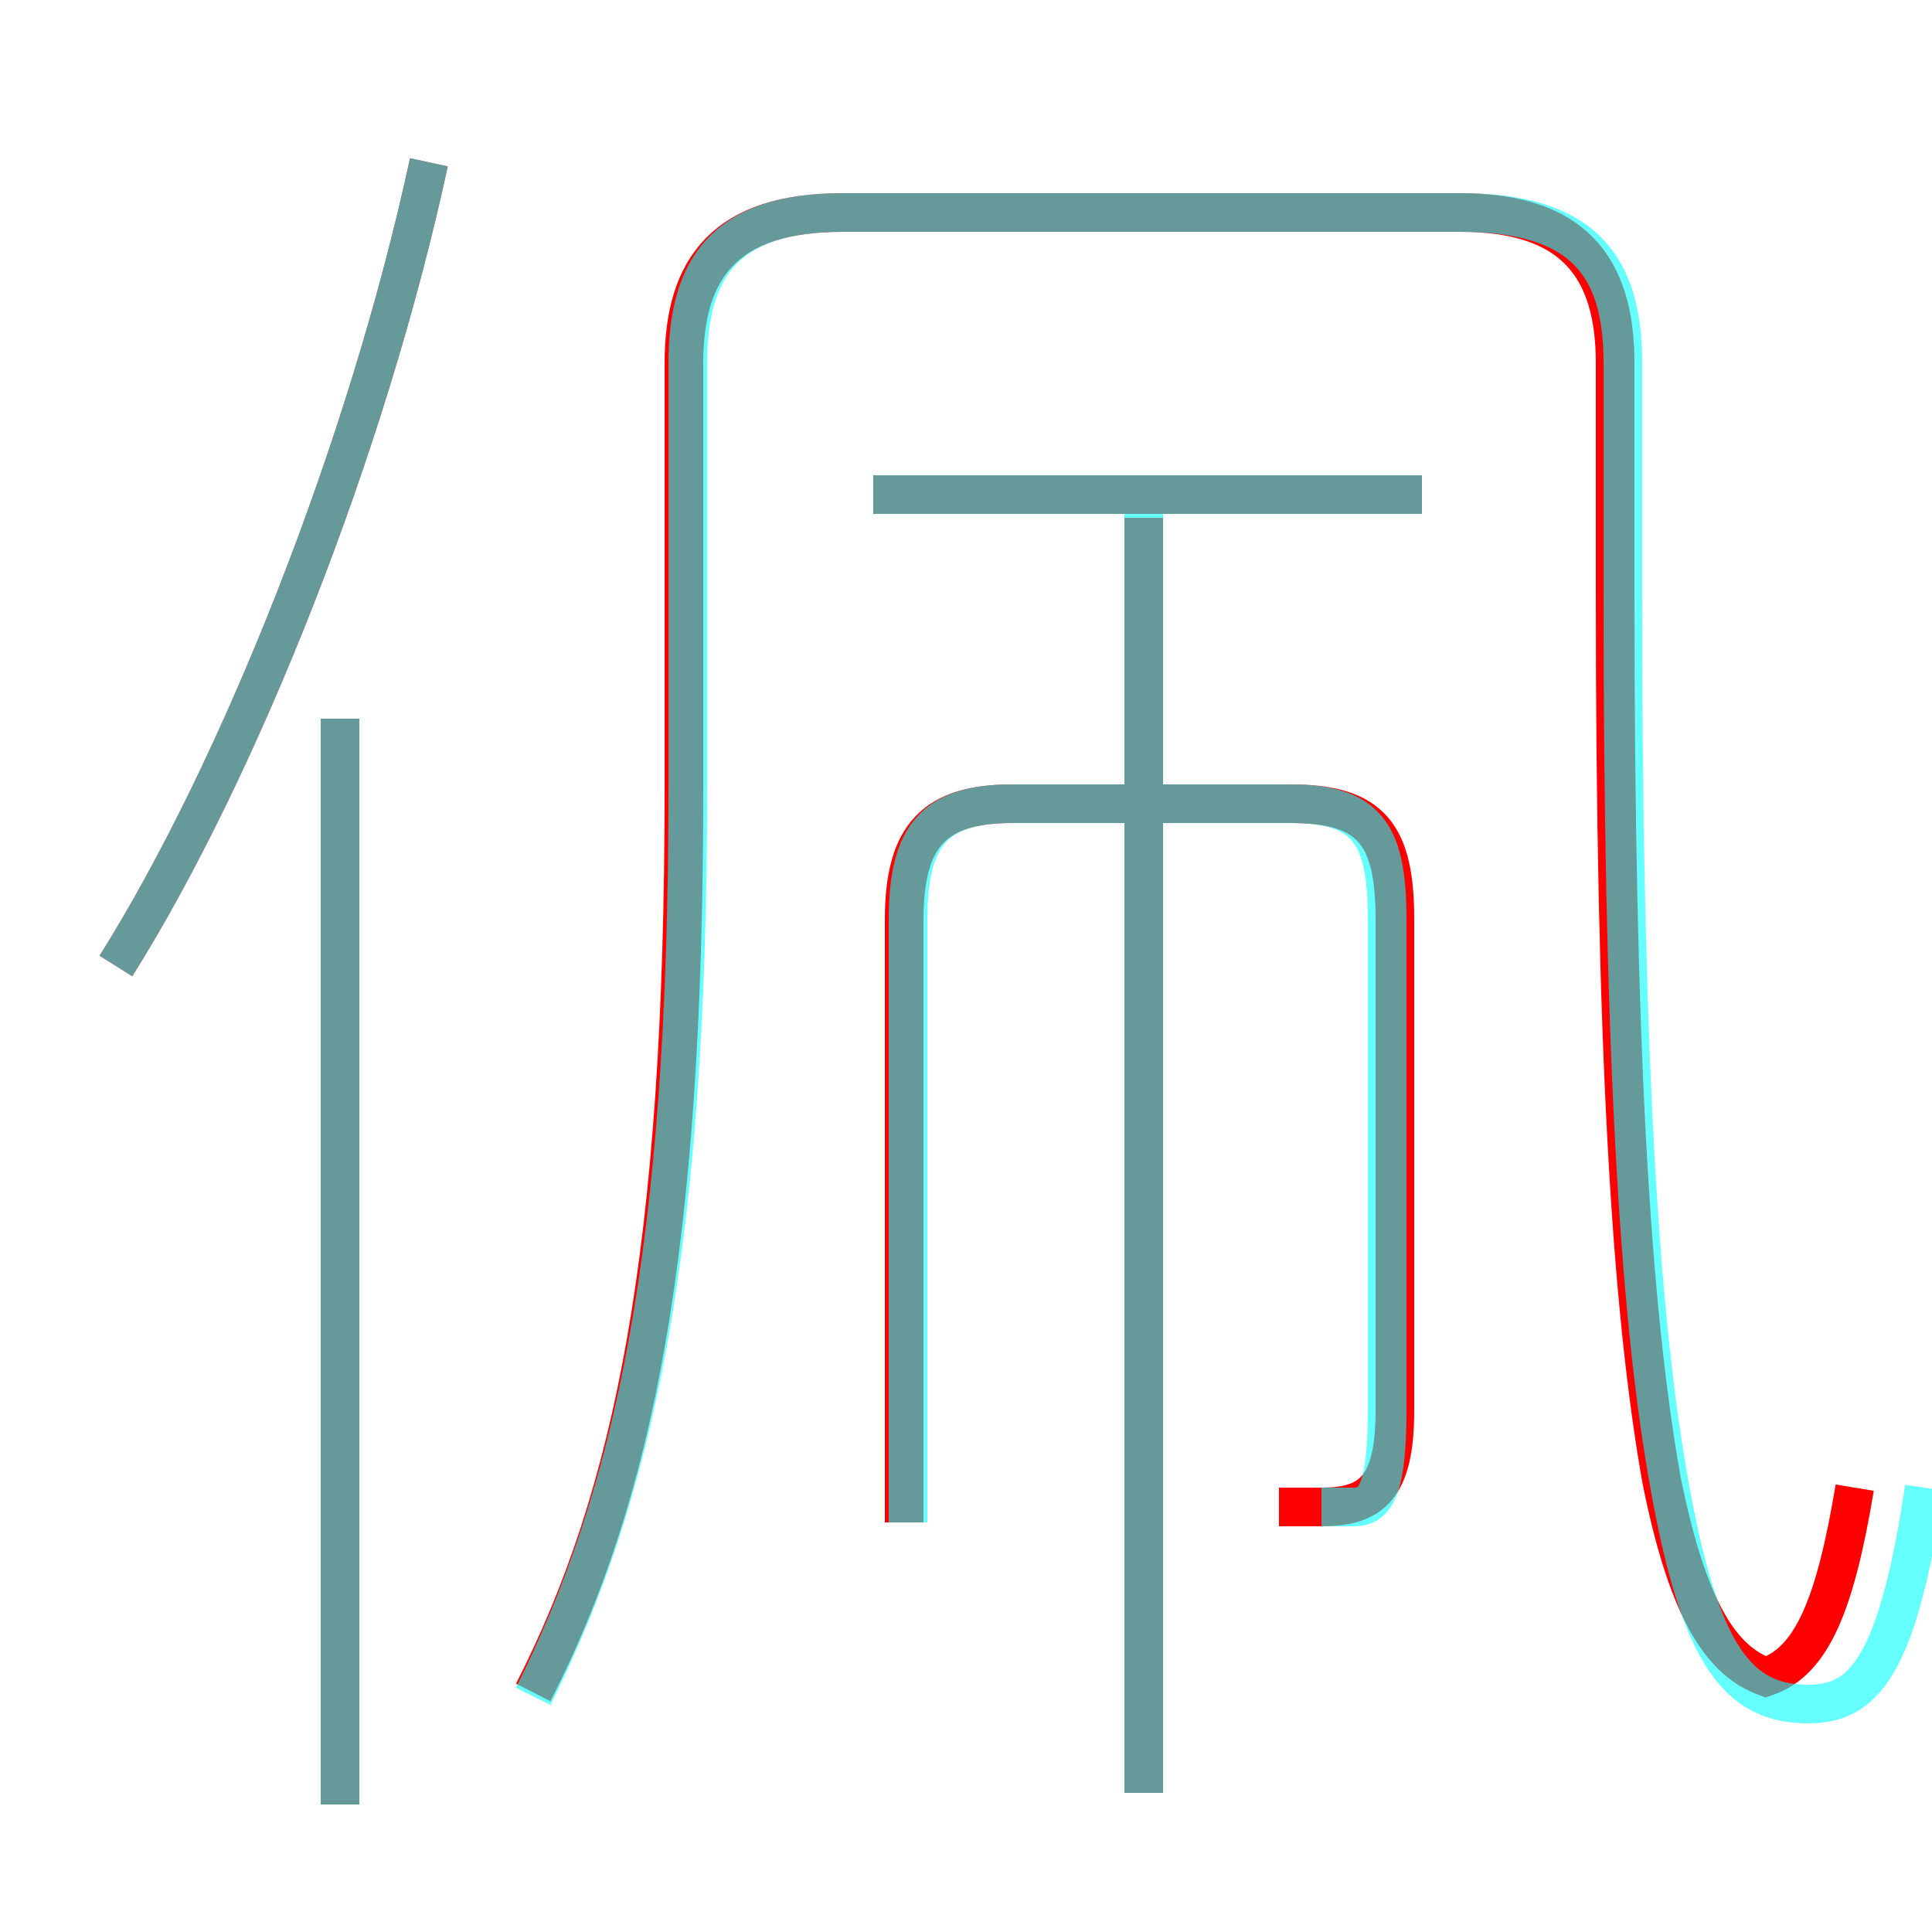<?xml version='1.0' encoding='utf8'?>
<svg viewBox="0.0 -6.0 50.0 50.0" version="1.1" xmlns="http://www.w3.org/2000/svg">
<rect x="0.0" y="-6.0" width="50.0" height="50.0" fill="#333333" stroke="none"/>
<rect x="-1000" y="-1000" width="2000" height="2000" stroke="white" fill="white"/>
<g style="fill:none;stroke:rgba(255, 0, 0, 1);  stroke-width:1"><path d="M 48.0 -5.5 C 47.5 -2.5 46.9 -1.0 45.7 -0.6 C 44.6 -1.0 43.7 -2.2 43.0 -5.7 C 42.2 -10.2 41.8 -17.0 41.8 -28.6 L 41.8 -34.6 C 41.8 -37.1 40.7 -38.5 37.8 -38.5 L 21.8 -38.5 C 18.8 -38.5 17.7 -37.1 17.7 -34.6 L 17.7 -23.6 C 17.7 -11.6 16.4 -5.3 13.8 -0.2 M 8.8 2.7 L 8.8 -25.4 M 3.0 -19.0 C 6.2 -24.1 9.5 -32.4 11.1 -39.8 M 29.6 2.4 L 29.6 -30.6 M 33.1 -5.0 C 33.6 -5.0 34.0 -5.0 34.2 -5.0 C 35.5 -5.0 36.1 -5.5 36.1 -7.5 L 36.1 -20.2 C 36.1 -22.4 35.5 -23.2 33.4 -23.2 L 26.2 -23.2 C 24.2 -23.2 23.4 -22.4 23.4 -20.2 L 23.4 -4.6 M 36.8 -31.2 L 22.6 -31.2" transform="translate(0.0 38.0)" />
</g>
<g style="fill:none;stroke:rgba(0, 255, 255, 0.6);  stroke-width:1">
<path d="M 13.8 -0.1 C 16.4 -5.3 17.8 -11.6 17.8 -23.6 L 17.8 -34.6 C 17.8 -37.1 18.8 -38.5 21.8 -38.5 L 37.8 -38.5 C 41.0 -38.5 42.0 -37.1 42.0 -34.6 L 42.0 -28.6 C 42.0 -15.8 42.5 -9.5 43.2 -5.6 C 44.0 -1.1 45.0 0.1 46.8 0.1 C 48.2 0.1 49.1 -0.8 49.8 -5.5 M 8.8 2.7 L 8.8 -25.4 M 3.0 -19.0 C 6.2 -24.1 9.5 -32.4 11.1 -39.8 M 29.6 2.4 L 29.6 -31.1 M 34.2 -5.0 C 34.5 -5.0 34.9 -5.0 35.0 -5.0 C 35.5 -5.0 35.9 -5.2 35.9 -7.5 L 35.9 -20.2 C 35.9 -22.4 35.4 -23.2 33.4 -23.2 L 26.2 -23.2 C 24.2 -23.2 23.5 -22.4 23.5 -20.2 L 23.5 -4.6 M 36.8 -31.2 L 22.6 -31.2" transform="translate(0.0 38.0)" />
</g>
</svg>